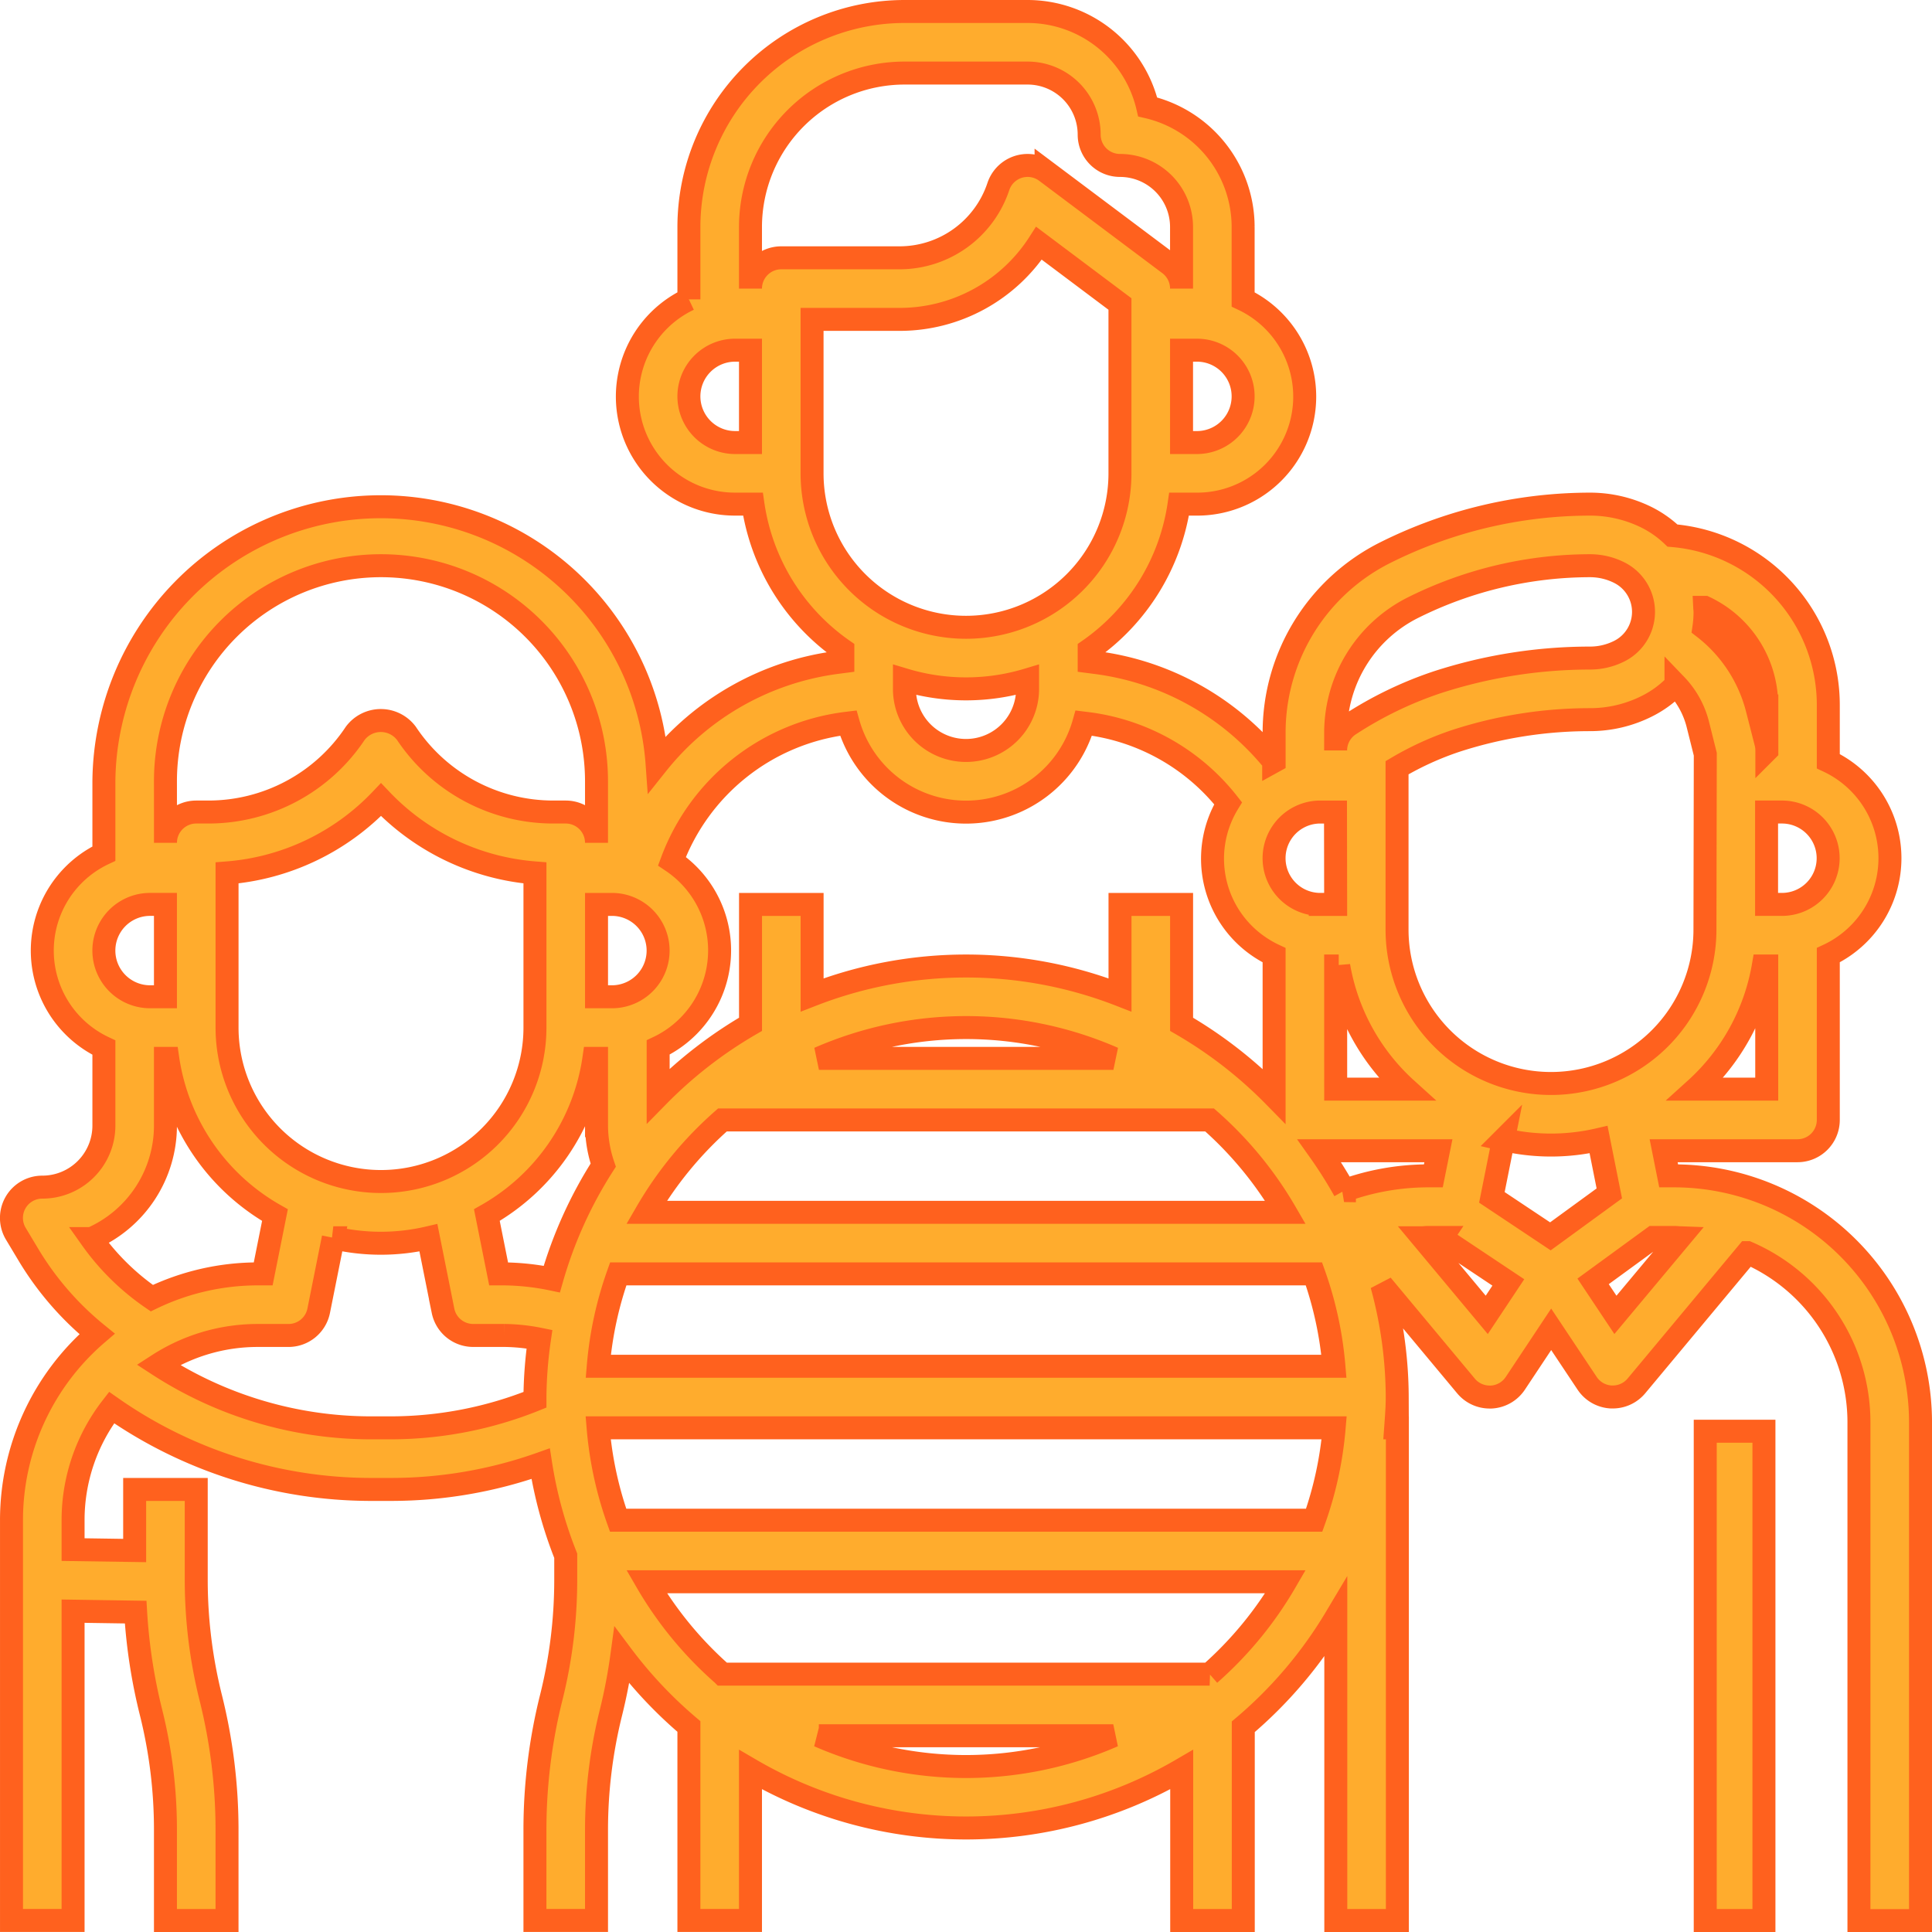 <svg xmlns="http://www.w3.org/2000/svg" width="168.164" height="168.162" viewBox="0 0 168.164 168.162"><defs><style>.a{fill:#ffac2d;stroke:#ff611e;stroke-width:2px;}</style></defs><g transform="translate(1 1)"><path class="a" d="M145.723,102.348h-.482l-.437-2.187h11.653a2.681,2.681,0,0,0,2.68-2.68V83.14a9.324,9.324,0,0,0,0-16.884v-4.9a14.8,14.8,0,0,0-13.564-14.74,9.3,9.3,0,0,0-2.232-1.576A11.106,11.106,0,0,0,138.4,43.88a39.928,39.928,0,0,0-17.769,4.194A17.517,17.517,0,0,0,110.9,63.831v2.431l-.038.021A23.846,23.846,0,0,0,95.28,57.656l-.477-.062V56.573a18.756,18.756,0,0,0,7.826-12.693h1.554a9.358,9.358,0,0,0,4.02-17.819v-6.3A10.74,10.74,0,0,0,99.895,9.308,10.74,10.74,0,0,0,89.443,1H78.722a18.781,18.781,0,0,0-18.76,18.76v6.3a9.359,9.359,0,0,0,4.02,17.819h1.554a18.756,18.756,0,0,0,7.826,12.693v1.021l-.477.062A23.991,23.991,0,0,0,57.194,66.5,24.107,24.107,0,0,0,9.042,68v6.3a9.326,9.326,0,0,0,0,16.884v6.786a5.359,5.359,0,0,1-5.36,5.36,2.68,2.68,0,0,0-2.3,4.066l1.144,1.908a26.327,26.327,0,0,0,5.92,6.8A21.375,21.375,0,0,0,1,132.321v34.84h5.36V140.238l5.446.083a47.6,47.6,0,0,0,1.34,8.732A42.1,42.1,0,0,1,14.4,159.288v7.874h5.36v-7.874a47.449,47.449,0,0,0-1.42-11.524,42.348,42.348,0,0,1-1.26-10.248v-7.874h-5.36v5.317l-5.36-.08v-2.557a15.993,15.993,0,0,1,3.35-9.806,39.386,39.386,0,0,0,22.518,7.126h1.839a38.934,38.934,0,0,0,12.99-2.24,37.052,37.052,0,0,0,2.184,8.011v2.1a42.245,42.245,0,0,1-1.26,10.238,47.449,47.449,0,0,0-1.42,11.524v7.885h5.36v-7.874a42.24,42.24,0,0,1,1.26-10.235,47.346,47.346,0,0,0,.949-4.969,37.765,37.765,0,0,0,5.832,6.194v16.884h5.36V154.03a37.209,37.209,0,0,0,37.534,0v13.132h5.36V150.3a37.732,37.732,0,0,0,8.053-9.493v26.355h5.36v-42.88h-.15c.064-.89.137-1.774.137-2.68a37.252,37.252,0,0,0-1.34-9.753l7.327,8.79a2.676,2.676,0,0,0,2.058.962h.142a2.68,2.68,0,0,0,2.088-1.19l3.125-4.706,3.13,4.7a2.68,2.68,0,0,0,2.088,1.19h.142a2.676,2.676,0,0,0,2.058-.962l9.67-11.6a16.1,16.1,0,0,1,9.7,14.764v43.374h5.36V123.788A21.465,21.465,0,0,0,145.723,102.348Zm-10.776,5.266-5.092-3.393,1.005-5.028a18.309,18.309,0,0,0,8.281,0l.935,4.682ZM19.762,89.441V75.979a20.7,20.7,0,0,0,13.4-6.378,20.7,20.7,0,0,0,13.4,6.378V89.441a13.4,13.4,0,1,1-26.8,0Zm31.946,2.68h.214v5.853a10.84,10.84,0,0,0,.582,3.444,37.365,37.365,0,0,0-4.476,9.916,21.555,21.555,0,0,0-4.146-.453H43.4l-1.024-5.119a18.759,18.759,0,0,0,9.318-13.641Zm11.186,5.36h42.39a32.339,32.339,0,0,1,6.606,8.04H56.275a32.339,32.339,0,0,1,6.606-8.04Zm8.386-5.36a31.99,31.99,0,0,1,25.632,0Zm-19.358-13.4h1.34a4.02,4.02,0,1,1,0,8.04h-1.34Zm.15,45.56h64.053a31.779,31.779,0,0,1-1.739,8.04H53.8a31.778,31.778,0,0,1-1.739-8.04Zm0-5.36a31.779,31.779,0,0,1,1.739-8.04h60.555a31.778,31.778,0,0,1,1.739,8.04Zm64.948-15.292a38.123,38.123,0,0,0-2.19-3.468H125.2l-.44,2.187h-.482a21.589,21.589,0,0,0-7.276,1.281Zm-.764-19.548h.268a18.734,18.734,0,0,0,5.9,10.72h-6.164Zm0-5.36h-1.34a4.02,4.02,0,0,1,0-8.04h1.327ZM147.578,94.8a18.734,18.734,0,0,0,5.9-10.72h.3V94.8Zm7.55-16.08h-1.364v-8.04h1.34a4.02,4.02,0,1,1,0,8.04Zm-1.34-17.367v3.966h0a2.638,2.638,0,0,0-.08-.649l-.748-2.924a13,13,0,0,0-4.653-7.113,9.44,9.44,0,0,0,.1-1.375c0-.131-.021-.268-.027-.391a9.419,9.419,0,0,1,5.395,8.485Zm-7.909-1.734a7.65,7.65,0,0,1,1.9,3.428l.651,2.6L148.4,80.908a13.4,13.4,0,0,1-26.8,0V66.824a26.58,26.58,0,0,1,5.151-2.348,37.706,37.706,0,0,1,11.65-1.836,11.031,11.031,0,0,0,4.934-1.166,9.214,9.214,0,0,0,2.53-1.855Zm-29.622,4.21a12.184,12.184,0,0,1,6.775-10.961A34.581,34.581,0,0,1,138.4,49.24a5.674,5.674,0,0,1,2.538.6,3.822,3.822,0,0,1,0,6.839,5.672,5.672,0,0,1-2.535.6,43.1,43.1,0,0,0-13.288,2.1,33.134,33.134,0,0,0-7.617,3.68,2.674,2.674,0,0,0-1.244,2.259ZM78.722,59.17a18.58,18.58,0,0,0,10.72,0v.791a5.36,5.36,0,1,1-10.72,0Zm25.46-20.65h-1.34V30.48h1.34a4.02,4.02,0,0,1,0,8.04ZM59.962,34.5a4.022,4.022,0,0,1,4.02-4.02h1.34v8.04h-1.34A4.022,4.022,0,0,1,59.962,34.5Zm5.36-9.38V19.76a13.415,13.415,0,0,1,13.4-13.4h10.72a5.359,5.359,0,0,1,5.36,5.36,2.681,2.681,0,0,0,2.68,2.68,5.359,5.359,0,0,1,5.36,5.36v5.36a2.678,2.678,0,0,0-1.072-2.144l-10.72-8.04a2.68,2.68,0,0,0-3.752.536,2.651,2.651,0,0,0-.4.761,9.067,9.067,0,0,1-8.611,6.207H68A2.681,2.681,0,0,0,65.322,25.12Zm5.36,16.08V27.8h7.606a14.417,14.417,0,0,0,12.146-6.628l7.048,5.288V41.2a13.4,13.4,0,1,1-26.8,0ZM73.55,62.973l.284-.035a10.653,10.653,0,0,0,20.5,0l.284.035a18.522,18.522,0,0,1,12.277,6.944,9.259,9.259,0,0,0,3.079,12.727,8.993,8.993,0,0,0,.925.5V95.407a37.873,37.873,0,0,0-8.053-6.25V78.721h-5.36V86.6a36.935,36.935,0,0,0-26.8,0V78.721h-5.36V89.157a37.887,37.887,0,0,0-8.04,6.236V91.172a9.345,9.345,0,0,0,1.2-16.214A18.652,18.652,0,0,1,73.55,62.973ZM14.4,68a18.76,18.76,0,0,1,37.52,0v5.36a2.681,2.681,0,0,0-2.68-2.68H48.17a15.346,15.346,0,0,1-12.794-6.847,2.784,2.784,0,0,0-4.46,0,15.337,15.337,0,0,1-12.789,6.847H17.082a2.681,2.681,0,0,0-2.68,2.68Zm-1.34,10.72H14.4v8.04h-1.34a4.02,4.02,0,1,1,0-8.04ZM7.97,107.807A10.742,10.742,0,0,0,14.4,97.974V92.121h.2a18.79,18.79,0,0,0,9.332,13.644l-1.024,5.116h-.482a21.254,21.254,0,0,0-9.214,2.112,21.051,21.051,0,0,1-5.266-5.186Zm26.1,16.474H32.229a34.021,34.021,0,0,1-18.46-5.489,15.958,15.958,0,0,1,8.659-2.551h2.68a2.678,2.678,0,0,0,2.629-2.144l1.273-6.36a18.222,18.222,0,0,0,8.279,0l1.273,6.362a2.679,2.679,0,0,0,2.64,2.141h2.68a16.192,16.192,0,0,1,3.071.324,37.249,37.249,0,0,0-.391,5.036v.241A33.661,33.661,0,0,1,34.068,124.281Zm37.2,26.8H96.9A31.99,31.99,0,0,1,71.267,151.081Zm34.018-5.36h-42.4a32.29,32.29,0,0,1-6.606-8.04H111.89A32.29,32.29,0,0,1,105.284,145.721Zm24.12-31.273-5.6-6.713c.155,0,.306-.027.461-.027h1.236l-.029.043,5.81,3.873Zm11.2,0-1.943-2.916,5.242-3.824h1.822c.163,0,.324.021.488.027Z" transform="translate(-0.999 -1)"/><rect class="a" width="5.11" height="42.586" transform="translate(147.426 123.576)"/></g></svg>